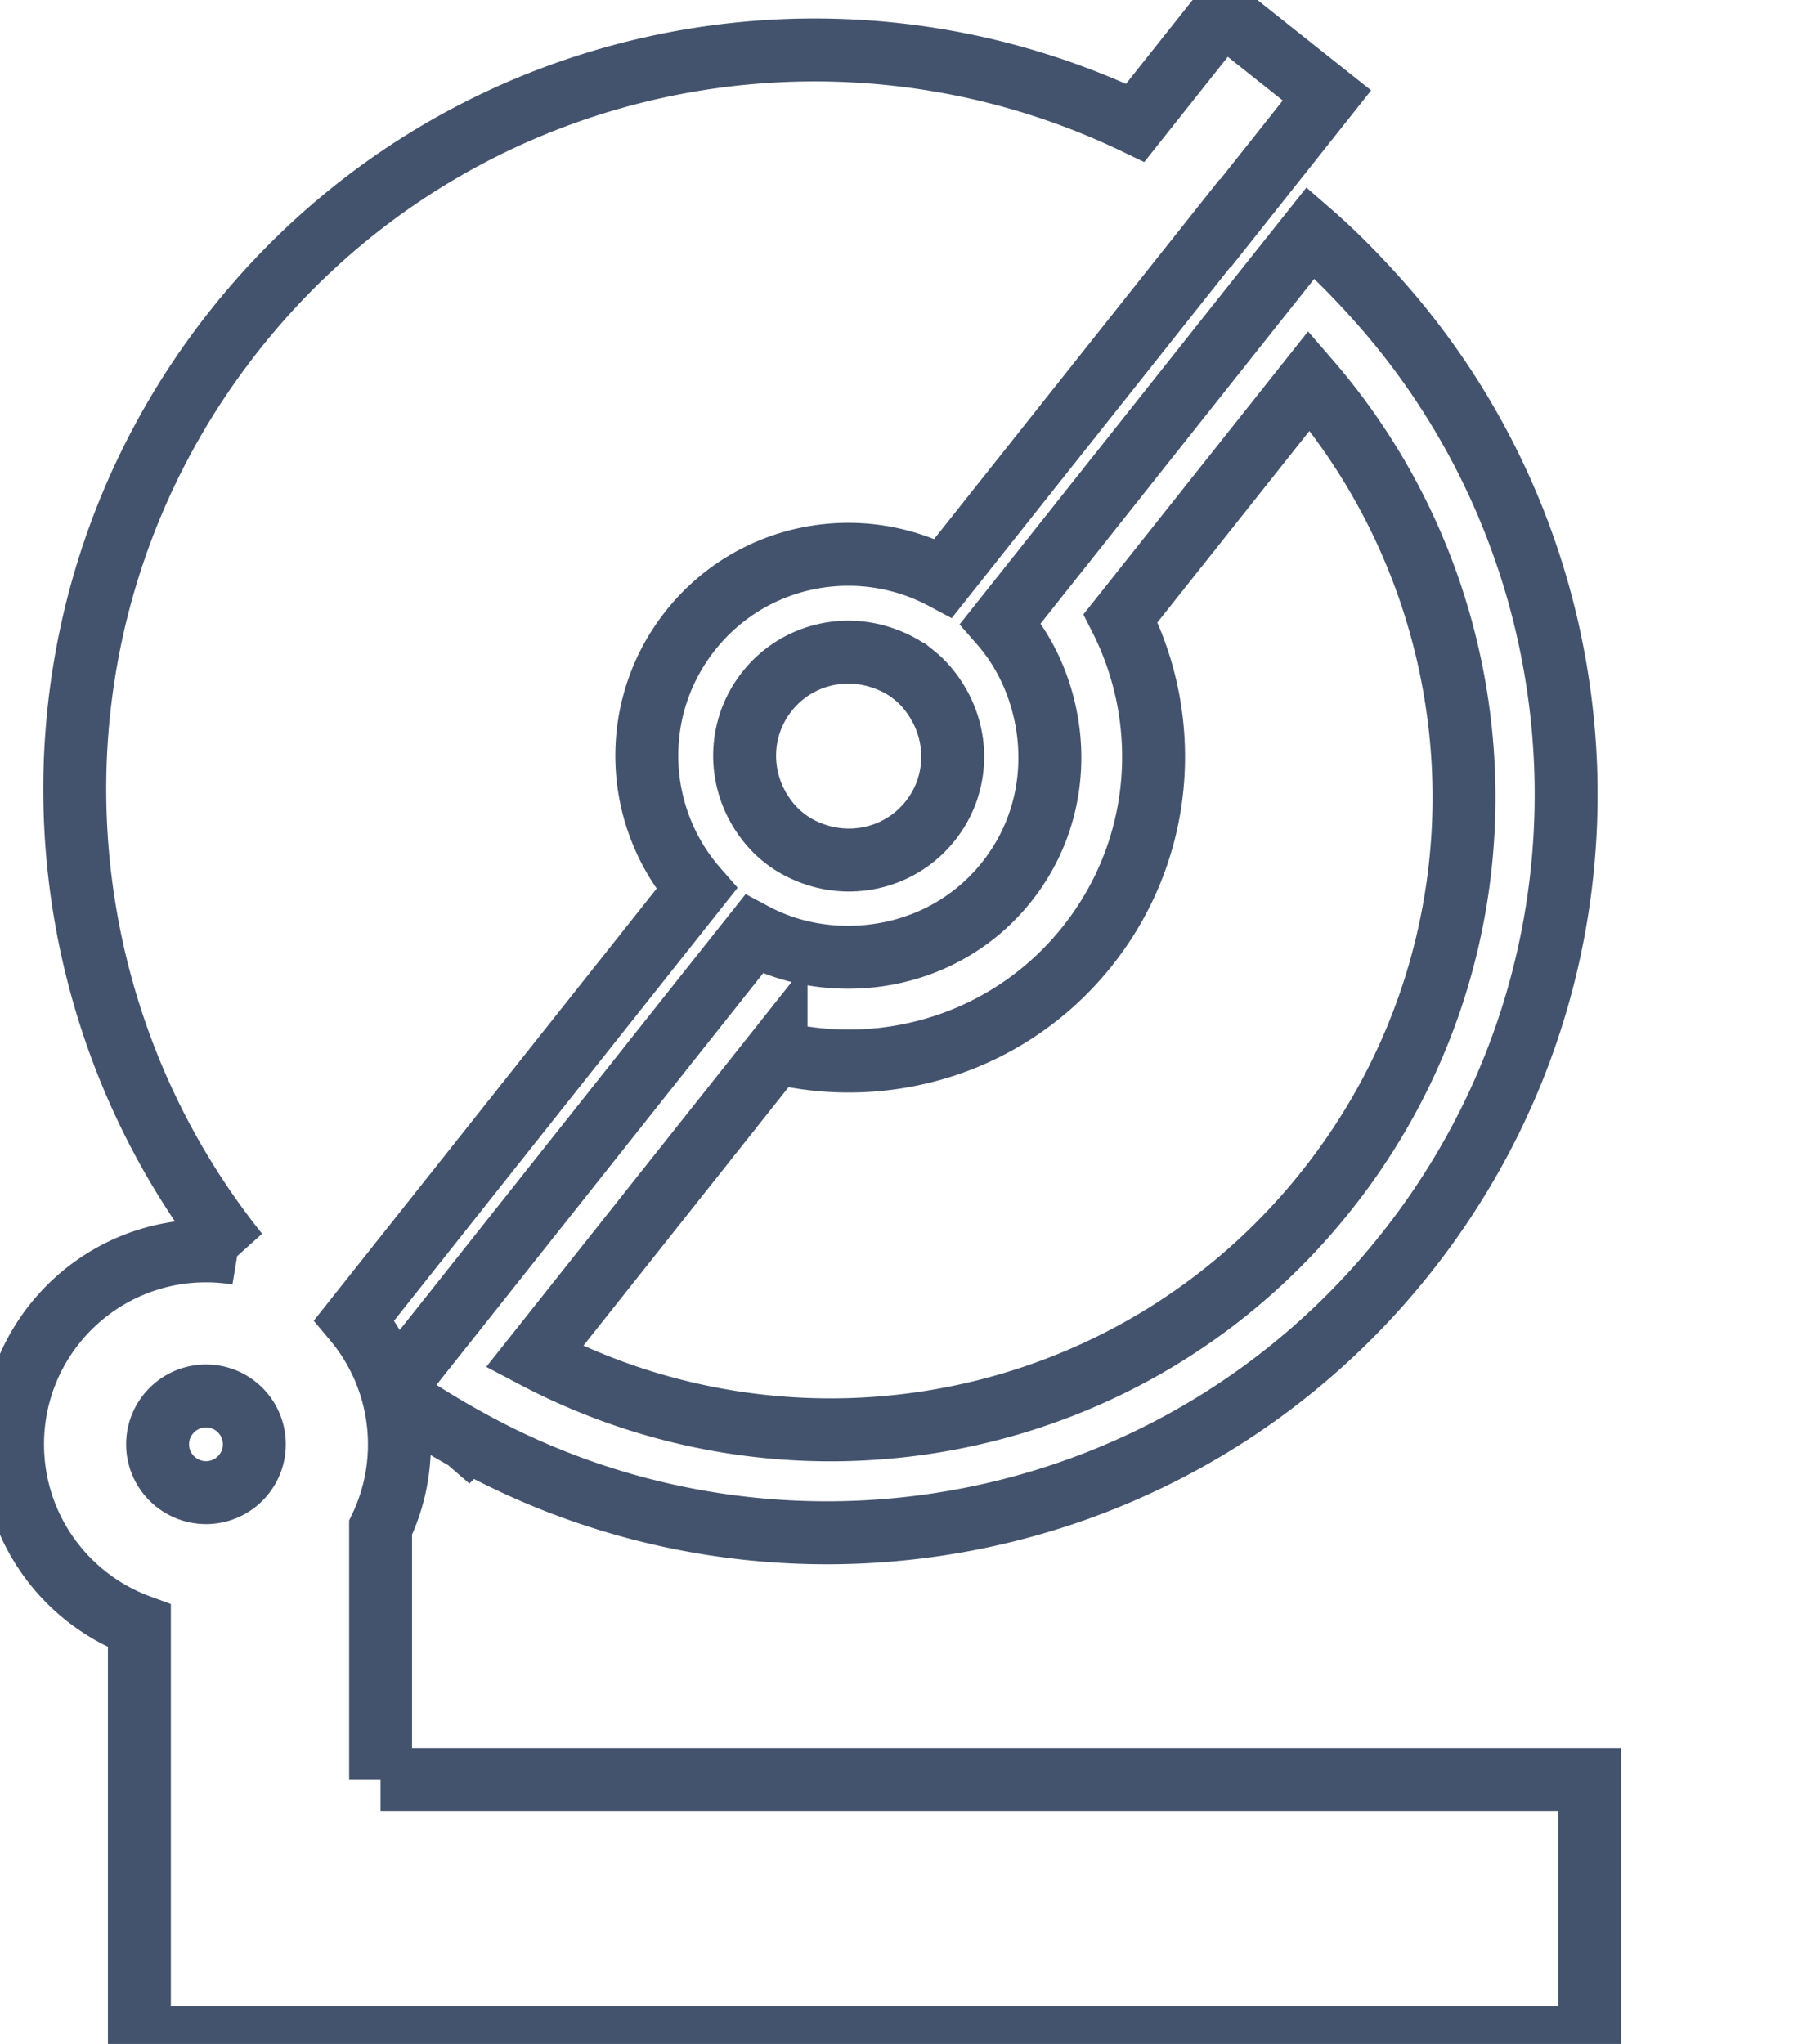 <svg data-v-9833e8b2="" version="1.1" xmlns="http://www.w3.org/2000/svg" xmlns:xlink="http://www.w3.org/1999/xlink" width="22" height="25"><g data-v-9833e8b2=""><path data-v-9833e8b2="" transform="scale(0.154)" fill="none" stroke="rgba(68, 83, 109, 1)" paint-order="fill stroke markers" d="m72.577,53.57c-0.797,-0.639 -1.692,-1.076 -2.617,-1.372c-3.188,-1.03 -6.806,-0.071 -9.009,2.707c-2.211,2.779 -2.324,6.524 -0.602,9.397c0.496,0.831 1.128,1.598 1.933,2.233c0.805,0.639 1.692,1.079 2.61,1.372c3.188,1.027 6.813,0.068 9.024,-2.711c2.203,-2.775 2.316,-6.516 0.587,-9.389c-0.497,-0.835 -1.121,-1.598 -1.925,-2.237z" stroke-width="5" stroke-miterlimit="10" stroke-dasharray=""></path><path data-v-9833e8b2="" transform="scale(0.154)" fill="none" stroke="rgba(68, 83, 109, 1)" paint-order="fill stroke markers" d="m30.239,141.345l0,-20.013c0.959,-2.005 1.496,-4.25 1.496,-6.62a15.367,15.367 0 0 0 -0.552,-4.08c1.885,1.359 3.855,2.557 5.854,3.67l0.135,0.117l0.03,-0.03c24.719,13.676 56.356,8.013 74.509,-14.848c18.146,-22.857 16.484,-54.96 -2.436,-75.935c-1.603,-1.778 -3.294,-3.504 -5.144,-5.11l-5.219,6.561l-14.258,17.966l-5.159,6.494c1.82,2.079 2.978,4.546 3.542,7.14c0.985,4.535 0.075,9.453 -3.046,13.375c-3.113,3.922 -7.686,5.922 -12.333,5.994c-2.647,0.045 -5.317,-0.527 -7.754,-1.827l-5.158,6.494l-18.477,23.282l-4.738,5.963l-0.403,0.504a15.322,15.322 0 0 0 -2.976,-5.586l22.044,-27.77l5.158,-6.501c-5.001,-5.715 -5.384,-14.345 -0.496,-20.508c4.888,-6.166 13.386,-7.742 20.094,-4.166l5.159,-6.501l17.224,-21.687l0.027,0.021l8.069,-10.164l-8.28,-6.58l-6.955,8.756c-24.228,-11.637 -54.088,-5.512 -71.511,16.424c-17.417,21.937 -16.627,52.418 0.192,73.374a15.454,15.454 0 0 0 -2.508,-0.207c-8.49,0 -15.371,6.878 -15.371,15.364c0,6.627 4.196,12.274 10.077,14.432l0,32.686l115.224,0l0,-20.484l-96.062,0zm31.419,-57.766c8.912,2.173 18.68,-0.797 24.757,-8.456c6.076,-7.652 6.76,-17.838 2.617,-26.02l14.98,-18.864c15.559,17.988 16.74,44.993 1.406,64.301c-15.334,19.315 -41.903,24.301 -62.951,13.216l19.191,-24.177zm-45.286,27.294c2.121,0 3.835,1.719 3.835,3.839c0,2.12 -1.715,3.839 -3.835,3.839c-2.121,0 -3.85,-1.719 -3.85,-3.839c0,-2.121 1.73,-3.839 3.85,-3.839z" stroke-width="5" stroke-miterlimit="10" stroke-dasharray=""></path></g></svg>